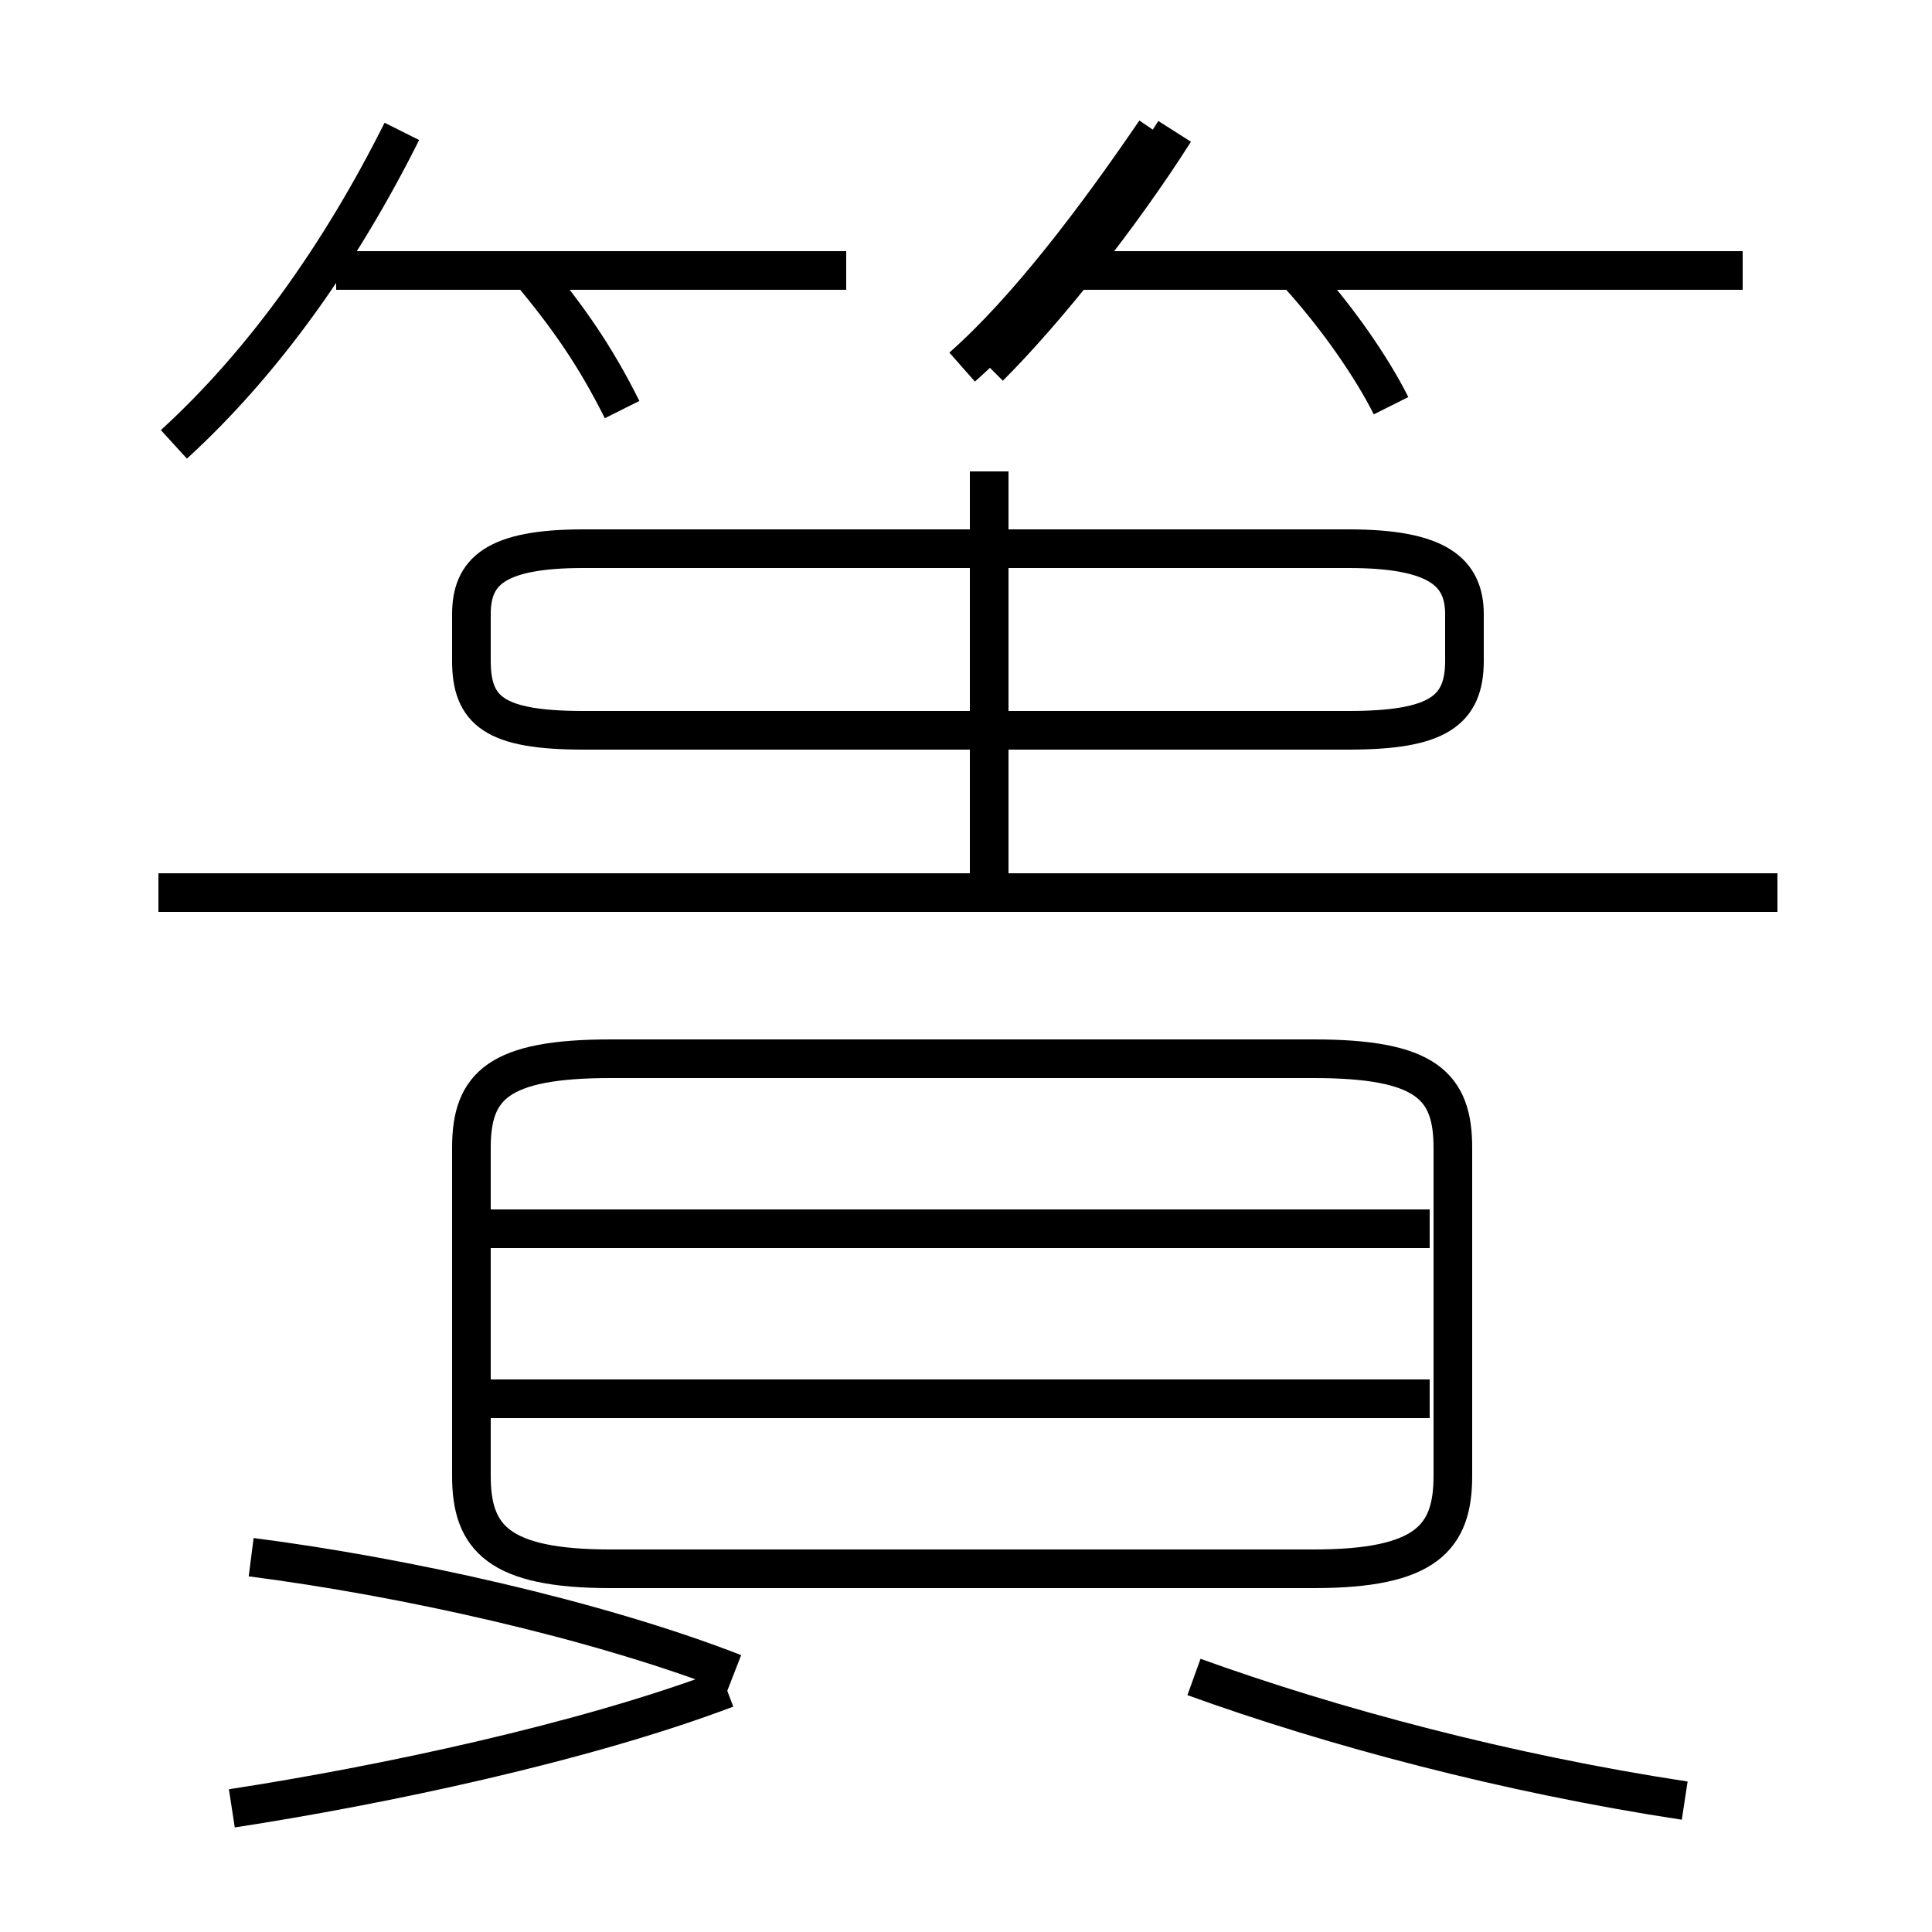<?xml version='1.0' encoding='utf8'?>
<svg viewBox="0.0 -6.0 50.0 50.0" version="1.1" xmlns="http://www.w3.org/2000/svg">
<rect x="0.0" y="-6.0" width="50.0" height="50.0" fill="#808080" stroke="none"/>
<rect x="-1000" y="-1000" width="2000" height="2000" stroke="white" fill="white"/>
<g style="fill:white;stroke:#000000;  stroke-width:1">
<path d="M 15.8 -3.4 L 34.0 -3.4 C 36.9 -3.4 37.6 -4.2 37.6 -5.8 L 37.6 -14.3 C 37.6 -15.9 36.9 -16.6 34.0 -16.6 L 15.8 -16.6 C 12.9 -16.6 12.2 -15.9 12.2 -14.3 L 12.2 -5.8 C 12.2 -4.2 12.9 -3.4 15.8 -3.4 Z M 6.0 2.8 C 9.9 2.2 15.1 1.1 18.8 -0.3 M 37.0 -7.8 L 12.7 -7.8 M 19.0 -0.7 C 15.4 -2.1 10.4 -3.2 6.5 -3.7 M 43.6 2.6 C 39.0 1.9 34.5 0.7 30.9 -0.6 M 37.0 -12.2 L 12.7 -12.2 M 4.5 -32.5 C 6.8 -34.6 8.8 -37.4 10.4 -40.6 M 46.0 -20.9 L 4.1 -20.9 M 16.1 -33.4 C 15.4 -34.8 14.7 -35.8 13.7 -37.0 M 21.9 -37.0 L 8.7 -37.0 M 24.9 -34.5 C 26.6 -36.0 28.4 -38.4 29.9 -40.6 M 25.6 -21.1 L 25.6 -31.8 M 34.9 -29.8 L 15.1 -29.8 C 12.8 -29.8 12.2 -29.2 12.2 -28.1 L 12.2 -26.9 C 12.2 -25.6 12.8 -25.1 15.1 -25.1 L 34.9 -25.1 C 37.2 -25.1 37.9 -25.6 37.9 -26.9 L 37.9 -28.1 C 37.9 -29.2 37.2 -29.8 34.9 -29.8 Z M 25.6 -34.5 C 27.1 -36.0 29.0 -38.4 30.4 -40.6 M 36.0 -33.5 C 35.5 -34.5 34.6 -35.8 33.6 -36.9 M 45.1 -37.0 L 27.9 -37.0" transform="translate(0.0 38.0)" />
</g>
</svg>